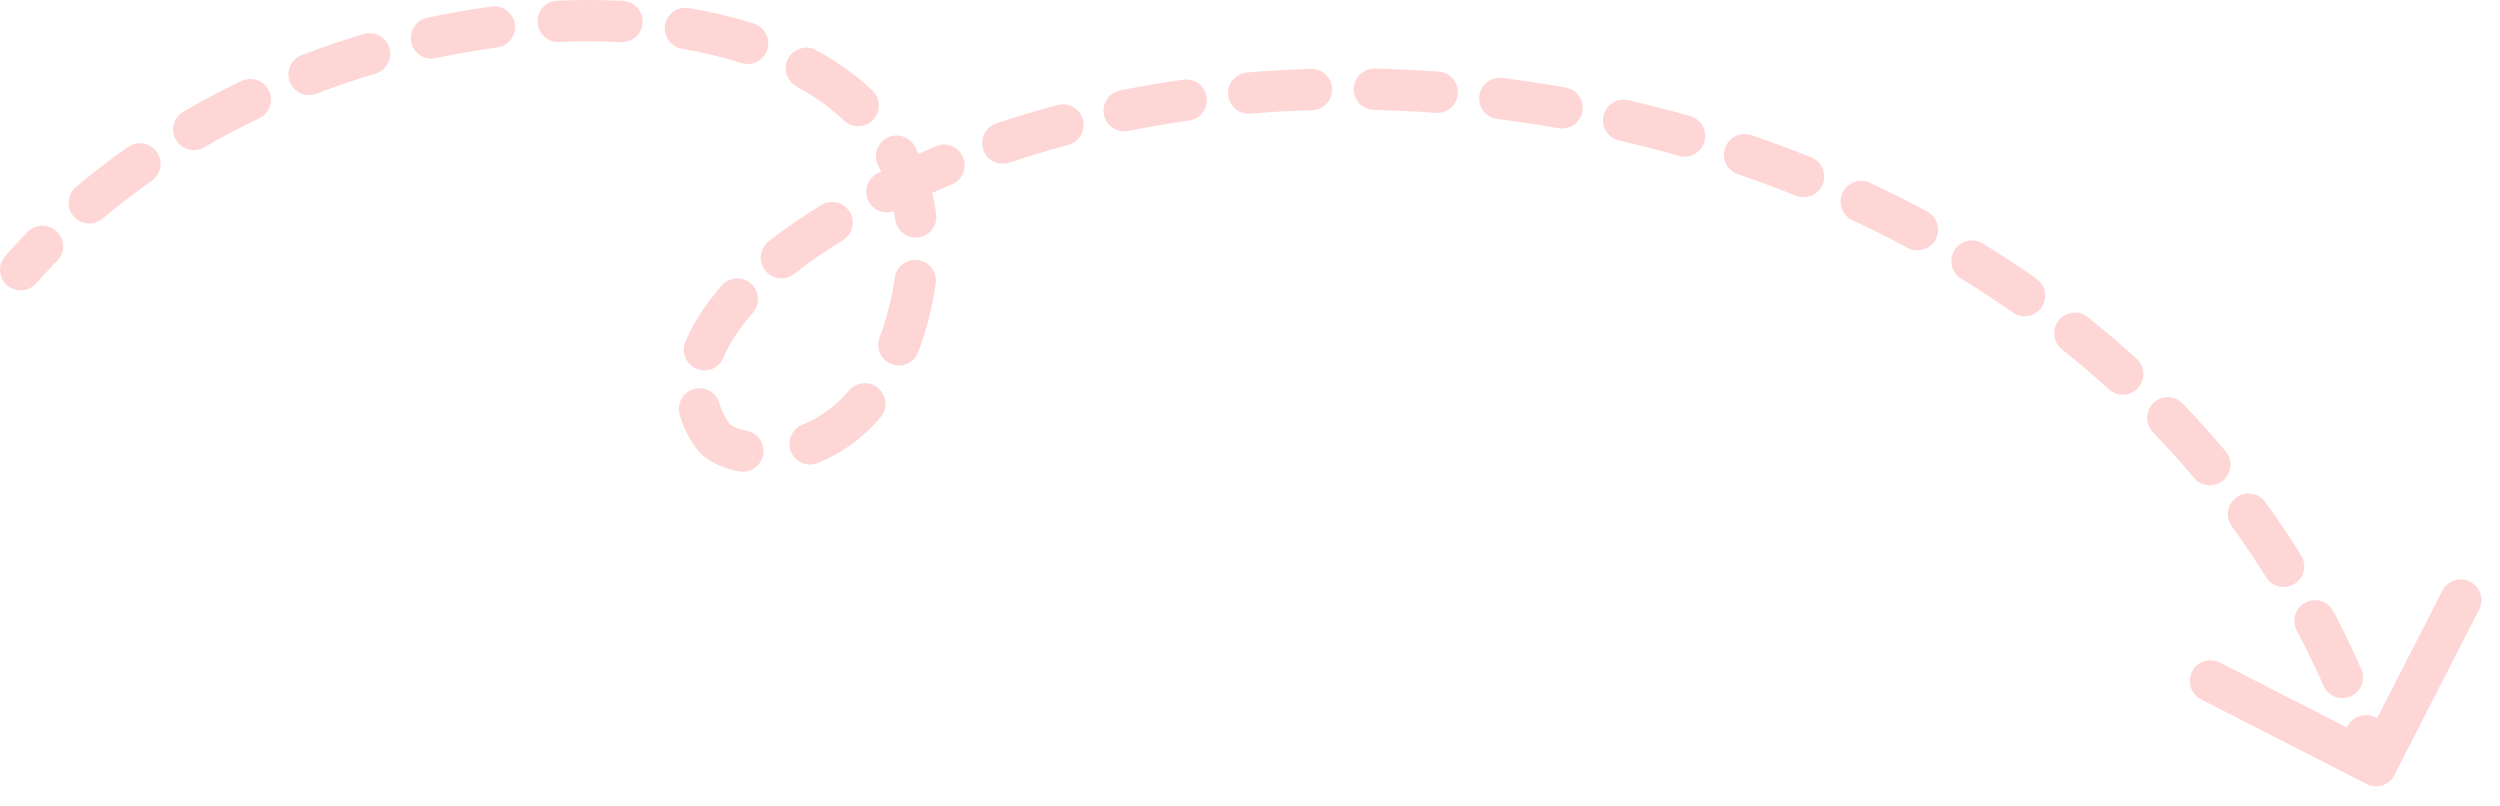 <svg width="121" height="39" viewBox="0 0 121 39" fill="none" xmlns="http://www.w3.org/2000/svg">
<path d="M0.251 12.392C-0.115 12.805 -0.076 13.437 0.337 13.803C0.751 14.169 1.383 14.131 1.749 13.717L0.251 12.392ZM44 15.102L44.97 15.345L44 15.102ZM34.5 21.102L33.686 21.684L34.5 21.102ZM39 11.602L38.437 10.776L39 11.602ZM114.545 37.948C115.036 38.2 115.639 38.005 115.89 37.513L119.99 29.501C120.241 29.009 120.046 28.407 119.555 28.155C119.063 27.904 118.461 28.098 118.209 28.59L114.565 35.712L107.443 32.068C106.952 31.817 106.349 32.011 106.098 32.503C105.846 32.995 106.041 33.597 106.532 33.849L114.545 37.948ZM2.769 12.62C3.156 12.226 3.148 11.592 2.754 11.206C2.359 10.82 1.726 10.827 1.339 11.222L2.769 12.62ZM3.676 9.053C3.253 9.409 3.2 10.04 3.556 10.462C3.913 10.884 4.544 10.937 4.966 10.581L3.676 9.053ZM7.346 8.75C7.798 8.433 7.908 7.809 7.591 7.357C7.274 6.905 6.651 6.795 6.199 7.112L7.346 8.75ZM8.877 5.402C8.399 5.679 8.237 6.291 8.514 6.769C8.792 7.246 9.404 7.409 9.881 7.131L8.877 5.402ZM12.546 5.726C13.045 5.488 13.256 4.891 13.018 4.393C12.781 3.894 12.184 3.683 11.685 3.921L12.546 5.726ZM14.599 2.669C14.084 2.867 13.826 3.446 14.024 3.961C14.222 4.477 14.801 4.734 15.316 4.536L14.599 2.669ZM18.173 3.563C18.702 3.406 19.003 2.849 18.845 2.319C18.688 1.79 18.131 1.489 17.601 1.647L18.173 3.563ZM20.673 0.859C20.133 0.975 19.79 1.507 19.906 2.047C20.022 2.587 20.554 2.931 21.094 2.814L20.673 0.859ZM24.062 2.299C24.609 2.226 24.995 1.724 24.922 1.176C24.85 0.629 24.347 0.243 23.8 0.316L24.062 2.299ZM26.97 0.034C26.418 0.059 25.991 0.526 26.016 1.078C26.04 1.629 26.507 2.057 27.059 2.032L26.97 0.034ZM30.053 2.041C30.604 2.07 31.075 1.646 31.104 1.095C31.133 0.543 30.71 0.073 30.158 0.043L30.053 2.041ZM33.343 0.39C32.798 0.298 32.282 0.664 32.191 1.209C32.099 1.754 32.465 2.27 33.01 2.362L33.343 0.39ZM35.878 3.051C36.404 3.22 36.967 2.931 37.136 2.405C37.305 1.879 37.016 1.316 36.49 1.147L35.878 3.051ZM39.507 2.427C39.022 2.162 38.415 2.34 38.15 2.824C37.885 3.309 38.062 3.916 38.547 4.181L39.507 2.427ZM40.846 5.833C41.246 6.214 41.879 6.197 42.26 5.797C42.64 5.397 42.624 4.764 42.224 4.383L40.846 5.833ZM44.284 7.097C44.029 6.607 43.426 6.417 42.936 6.671C42.446 6.926 42.255 7.53 42.51 8.02L44.284 7.097ZM43.332 10.634C43.407 11.181 43.912 11.564 44.459 11.489C45.006 11.413 45.389 10.909 45.313 10.362L43.332 10.634ZM45.288 13.718C45.365 13.171 44.983 12.666 44.436 12.59C43.889 12.514 43.384 12.895 43.307 13.442L45.288 13.718ZM42.571 16.332C42.374 16.848 42.633 17.426 43.149 17.623C43.665 17.82 44.243 17.561 44.44 17.045L42.571 16.332ZM42.619 20.197C42.977 19.776 42.928 19.145 42.508 18.787C42.088 18.428 41.456 18.478 41.098 18.898L42.619 20.197ZM38.835 20.556C38.322 20.761 38.073 21.343 38.278 21.856C38.483 22.369 39.065 22.618 39.578 22.413L38.835 20.556ZM35.756 22.814C36.298 22.921 36.824 22.569 36.931 22.027C37.038 21.485 36.686 20.959 36.145 20.852L35.756 22.814ZM34.819 19.519C34.667 18.988 34.114 18.68 33.583 18.831C33.052 18.982 32.744 19.535 32.895 20.066L34.819 19.519ZM33.172 16.546C32.962 17.057 33.206 17.642 33.717 17.852C34.227 18.061 34.812 17.818 35.022 17.307L33.172 16.546ZM36.438 15.137C36.803 14.722 36.761 14.091 36.346 13.726C35.931 13.362 35.299 13.403 34.935 13.818L36.438 15.137ZM37.198 11.689C36.766 12.032 36.694 12.662 37.037 13.094C37.381 13.526 38.01 13.598 38.442 13.255L37.198 11.689ZM40.8 11.625C41.269 11.334 41.414 10.717 41.123 10.248C40.832 9.779 40.215 9.634 39.746 9.925L40.8 11.625ZM42.47 8.39C41.978 8.641 41.783 9.244 42.035 9.735C42.286 10.227 42.889 10.422 43.38 10.171L42.47 8.39ZM46.075 8.921C46.584 8.708 46.825 8.122 46.611 7.613C46.398 7.103 45.812 6.863 45.303 7.077L46.075 8.921ZM48.214 5.978C47.691 6.155 47.41 6.722 47.587 7.246C47.764 7.769 48.331 8.049 48.855 7.873L48.214 5.978ZM51.704 7.014C52.238 6.872 52.556 6.324 52.413 5.79C52.271 5.256 51.724 4.939 51.19 5.081L51.704 7.014ZM54.214 4.376C53.672 4.485 53.322 5.012 53.431 5.554C53.539 6.095 54.066 6.446 54.608 6.337L54.214 4.376ZM57.551 5.835C58.098 5.758 58.479 5.252 58.402 4.705C58.325 4.158 57.819 3.777 57.272 3.854L57.551 5.835ZM60.353 3.509C59.802 3.555 59.394 4.039 59.44 4.589C59.486 5.139 59.97 5.548 60.521 5.502L60.353 3.509ZM63.506 5.332C64.058 5.315 64.492 4.854 64.476 4.302C64.459 3.75 63.998 3.316 63.446 3.332L63.506 5.332ZM66.543 3.32C65.991 3.308 65.533 3.746 65.521 4.298C65.509 4.85 65.946 5.308 66.498 5.32L66.543 3.32ZM69.488 5.463C70.039 5.504 70.518 5.09 70.559 4.539C70.599 3.989 70.186 3.509 69.635 3.469L69.488 5.463ZM72.715 3.774C72.167 3.706 71.667 4.095 71.599 4.643C71.53 5.191 71.919 5.69 72.467 5.759L72.715 3.774ZM75.427 6.204C75.971 6.3 76.49 5.937 76.586 5.393C76.682 4.849 76.319 4.331 75.775 4.235L75.427 6.204ZM78.808 4.849C78.269 4.726 77.733 5.062 77.609 5.601C77.486 6.139 77.822 6.675 78.361 6.799L78.808 4.849ZM81.26 7.542C81.791 7.692 82.344 7.384 82.495 6.853C82.645 6.321 82.337 5.768 81.805 5.618L81.26 7.542ZM84.761 6.54C84.238 6.361 83.67 6.641 83.492 7.163C83.313 7.686 83.593 8.254 84.115 8.433L84.761 6.54ZM86.919 9.472C87.432 9.678 88.014 9.429 88.22 8.917C88.426 8.404 88.177 7.822 87.665 7.616L86.919 9.472ZM90.507 8.848C90.007 8.615 89.412 8.831 89.179 9.332C88.945 9.832 89.162 10.427 89.662 10.661L90.507 8.848ZM92.333 11.999C92.82 12.26 93.426 12.078 93.687 11.591C93.948 11.104 93.766 10.498 93.279 10.237L92.333 11.999ZM95.968 11.783C95.498 11.494 94.882 11.641 94.593 12.111C94.304 12.582 94.451 13.198 94.921 13.487L95.968 11.783ZM97.415 15.124C97.867 15.441 98.491 15.332 98.808 14.88C99.125 14.427 99.015 13.804 98.563 13.487L97.415 15.124ZM101.049 15.348C100.618 15.003 99.989 15.073 99.644 15.505C99.299 15.937 99.37 16.566 99.801 16.91L101.049 15.348ZM102.068 18.843C102.477 19.215 103.109 19.185 103.481 18.776C103.853 18.368 103.823 17.735 103.414 17.364L102.068 18.843ZM105.644 19.532C105.261 19.134 104.628 19.121 104.23 19.504C103.832 19.887 103.819 20.52 104.202 20.918L105.644 19.532ZM106.19 23.131C106.545 23.554 107.175 23.61 107.599 23.255C108.022 22.9 108.077 22.27 107.723 21.846L106.19 23.131ZM109.638 24.299C109.313 23.853 108.688 23.753 108.241 24.078C107.794 24.402 107.695 25.027 108.019 25.474L109.638 24.299ZM109.68 27.94C109.972 28.408 110.588 28.551 111.057 28.259C111.526 27.967 111.669 27.35 111.377 26.882L109.68 27.94ZM112.929 29.58C112.671 29.092 112.066 28.906 111.578 29.164C111.089 29.422 110.903 30.027 111.161 30.515L112.929 29.58ZM112.458 33.19C112.681 33.695 113.271 33.923 113.776 33.7C114.282 33.477 114.51 32.886 114.287 32.381L112.458 33.19ZM115.445 35.269C115.257 34.75 114.684 34.481 114.165 34.669C113.645 34.856 113.376 35.43 113.564 35.949L115.445 35.269ZM1.749 13.717C2.08 13.342 2.421 12.977 2.769 12.62L1.339 11.222C0.968 11.602 0.605 11.992 0.251 12.392L1.749 13.717ZM4.966 10.581C5.732 9.934 6.527 9.324 7.346 8.75L6.199 7.112C5.332 7.719 4.489 8.366 3.676 9.053L4.966 10.581ZM9.881 7.131C10.753 6.625 11.643 6.157 12.546 5.726L11.685 3.921C10.734 4.374 9.796 4.868 8.877 5.402L9.881 7.131ZM15.316 4.536C16.262 4.173 17.216 3.848 18.173 3.563L17.601 1.647C16.596 1.946 15.594 2.287 14.599 2.669L15.316 4.536ZM21.094 2.814C22.09 2.6 23.081 2.428 24.062 2.299L23.8 0.316C22.765 0.453 21.721 0.634 20.673 0.859L21.094 2.814ZM27.059 2.032C28.082 1.986 29.082 1.99 30.053 2.041L30.158 0.043C29.12 -0.011 28.054 -0.014 26.97 0.034L27.059 2.032ZM33.01 2.362C34.021 2.532 34.981 2.763 35.878 3.051L36.49 1.147C35.494 0.827 34.44 0.575 33.343 0.39L33.01 2.362ZM38.547 4.181C39.423 4.66 40.193 5.212 40.846 5.833L42.224 4.383C41.431 3.63 40.516 2.979 39.507 2.427L38.547 4.181ZM42.51 8.02C42.919 8.807 43.2 9.677 43.332 10.634L45.313 10.362C45.151 9.181 44.801 8.091 44.284 7.097L42.51 8.02ZM43.307 13.442C43.244 13.898 43.152 14.371 43.03 14.86L44.97 15.345C45.109 14.791 45.215 14.248 45.288 13.718L43.307 13.442ZM43.03 14.86C42.896 15.395 42.742 15.885 42.571 16.332L44.44 17.045C44.64 16.519 44.818 15.953 44.97 15.345L43.03 14.86ZM41.098 18.898C40.387 19.73 39.599 20.251 38.835 20.556L39.578 22.413C40.637 21.99 41.694 21.28 42.619 20.197L41.098 18.898ZM36.145 20.852C35.869 20.797 35.653 20.72 35.501 20.643C35.339 20.56 35.301 20.504 35.314 20.521L33.686 21.684C34.133 22.309 34.968 22.658 35.756 22.814L36.145 20.852ZM35.314 20.521C35.068 20.177 34.911 19.842 34.819 19.519L32.895 20.066C33.053 20.624 33.316 21.165 33.686 21.684L35.314 20.521ZM35.022 17.307C35.319 16.584 35.814 15.849 36.438 15.137L34.935 13.818C34.217 14.637 33.578 15.558 33.172 16.546L35.022 17.307ZM38.442 13.255C38.821 12.954 39.199 12.677 39.563 12.429L38.437 10.776C38.035 11.05 37.617 11.356 37.198 11.689L38.442 13.255ZM39.563 12.429C39.968 12.153 40.38 11.885 40.8 11.625L39.746 9.925C39.302 10.2 38.866 10.484 38.437 10.776L39.563 12.429ZM43.38 10.171C44.254 9.724 45.153 9.307 46.075 8.921L45.303 7.077C44.335 7.482 43.39 7.919 42.47 8.39L43.38 10.171ZM48.855 7.873C49.787 7.558 50.737 7.271 51.704 7.014L51.19 5.081C50.181 5.349 49.189 5.648 48.214 5.978L48.855 7.873ZM54.608 6.337C55.577 6.142 56.558 5.975 57.551 5.835L57.272 3.854C56.242 4 55.221 4.173 54.214 4.376L54.608 6.337ZM60.521 5.502C61.508 5.418 62.505 5.362 63.506 5.332L63.446 3.332C62.409 3.364 61.377 3.422 60.353 3.509L60.521 5.502ZM66.498 5.32C67.492 5.342 68.489 5.39 69.488 5.463L69.635 3.469C68.602 3.393 67.571 3.343 66.543 3.32L66.498 5.32ZM72.467 5.759C73.455 5.882 74.442 6.031 75.427 6.204L75.775 4.235C74.757 4.055 73.736 3.902 72.715 3.774L72.467 5.759ZM78.361 6.799C79.332 7.021 80.299 7.269 81.26 7.542L81.805 5.618C80.812 5.336 79.812 5.08 78.808 4.849L78.361 6.799ZM84.115 8.433C85.059 8.754 85.994 9.101 86.919 9.472L87.665 7.616C86.706 7.231 85.737 6.873 84.761 6.54L84.115 8.433ZM89.662 10.661C90.565 11.082 91.456 11.528 92.333 11.999L93.279 10.237C92.368 9.748 91.444 9.285 90.507 8.848L89.662 10.661ZM94.921 13.487C95.769 14.008 96.6 14.554 97.415 15.124L98.563 13.487C97.715 12.893 96.85 12.325 95.968 11.783L94.921 13.487ZM99.801 16.91C100.577 17.53 101.333 18.174 102.068 18.843L103.414 17.364C102.647 16.665 101.858 15.993 101.049 15.348L99.801 16.91ZM104.202 20.918C104.888 21.631 105.551 22.369 106.19 23.131L107.723 21.846C107.054 21.049 106.36 20.277 105.644 19.532L104.202 20.918ZM108.019 25.474C108.598 26.272 109.152 27.094 109.68 27.94L111.377 26.882C110.825 25.996 110.244 25.135 109.638 24.299L108.019 25.474ZM111.161 30.515C111.621 31.384 112.053 32.276 112.458 33.19L114.287 32.381C113.864 31.424 113.41 30.49 112.929 29.58L111.161 30.515ZM113.564 35.949C113.733 36.416 113.894 36.888 114.048 37.365L115.952 36.75C115.79 36.251 115.621 35.757 115.445 35.269L113.564 35.949Z" fill="#FFD6D6"/>
</svg>
